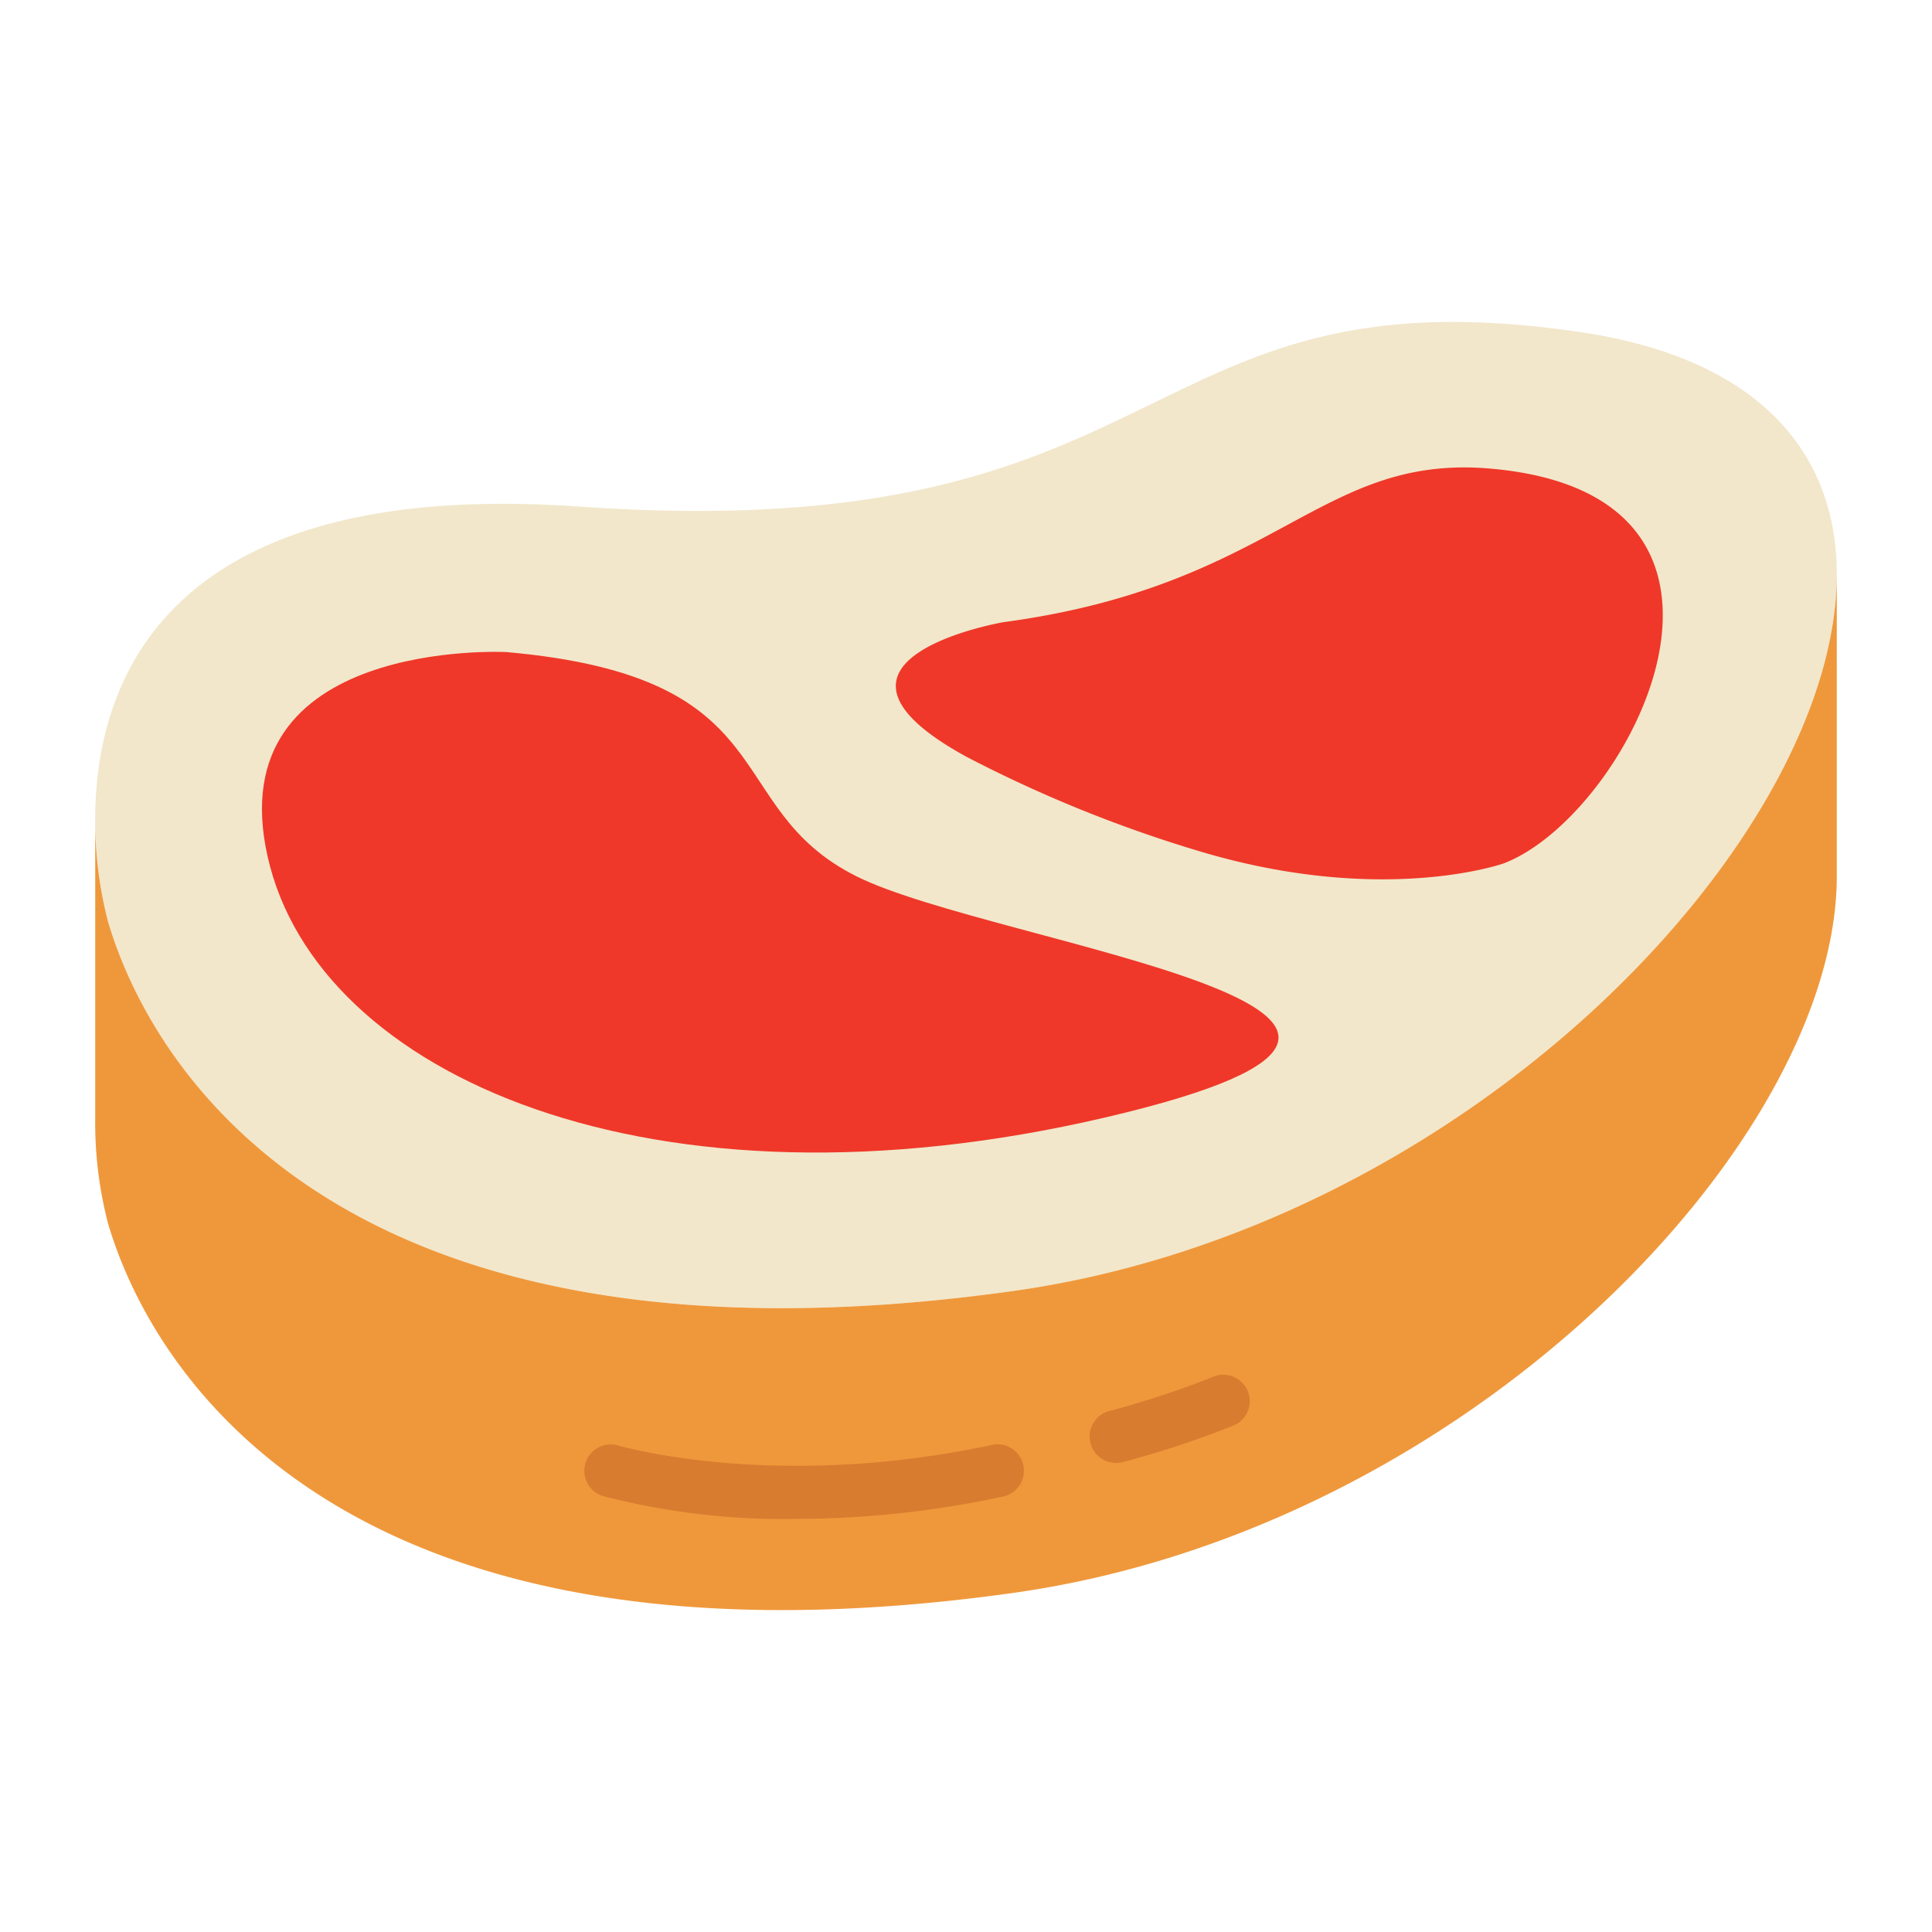 <svg height="512" viewBox="0 0 128 128" width="512" xmlns="http://www.w3.org/2000/svg"><g><path d="m7.151 61.04s-8.924-30.295 31.235-27.477 36.453-15.94 66.257-11.571c38.141 5.592 6.432 57.392-37.553 63.545-43.805 6.128-56.879-14.101-59.939-24.497z" fill="#f2e7cb"/><path d="m64 50.122c-11.746-6.452 2.471-8.9 2.471-8.9 18.195-2.443 20.9-11.164 32.279-10.175 20.089 1.753 9.229 22.953.88 26.153 0 0-7.733 2.76-19.595-.636a87.712 87.712 0 0 1 -16.035-6.442z" fill="#ef3829"/><path d="m33.54 43.2s-19.074-.978-15.809 13.552 25.466 24.3 55.5 17.282-7.346-11.4-16.488-15.976-4.436-13.197-23.203-14.858z" fill="#ef3829"/><path d="m121.691 38.052c0 17.531-24.409 43.261-54.6 47.485-43.805 6.128-56.879-14.1-59.939-24.5a26.478 26.478 0 0 1 -.843-6.82v19.862a26.5 26.5 0 0 0 .844 6.961c3.06 10.4 16.134 30.625 59.939 24.5 30.14-4.216 54.517-29.867 54.6-47.395 0 0 0-11.175 0-20.09z" fill="#ef983b"/><g fill="#d87c30"><path d="m52.717 100.63a47.446 47.446 0 0 1 -12.783-1.516 1.75 1.75 0 0 1 1.016-3.349c.1.03 10.4 3.044 24.772-.036a1.749 1.749 0 1 1 .732 3.421 65.585 65.585 0 0 1 -13.737 1.48z"/><path d="m73.941 96.924a1.75 1.75 0 0 1 -.451-3.441 60.393 60.393 0 0 0 6.839-2.248 1.75 1.75 0 0 1 1.442 3.19 62.944 62.944 0 0 1 -7.378 2.44 1.771 1.771 0 0 1 -.452.059z"/></g></g></svg>
